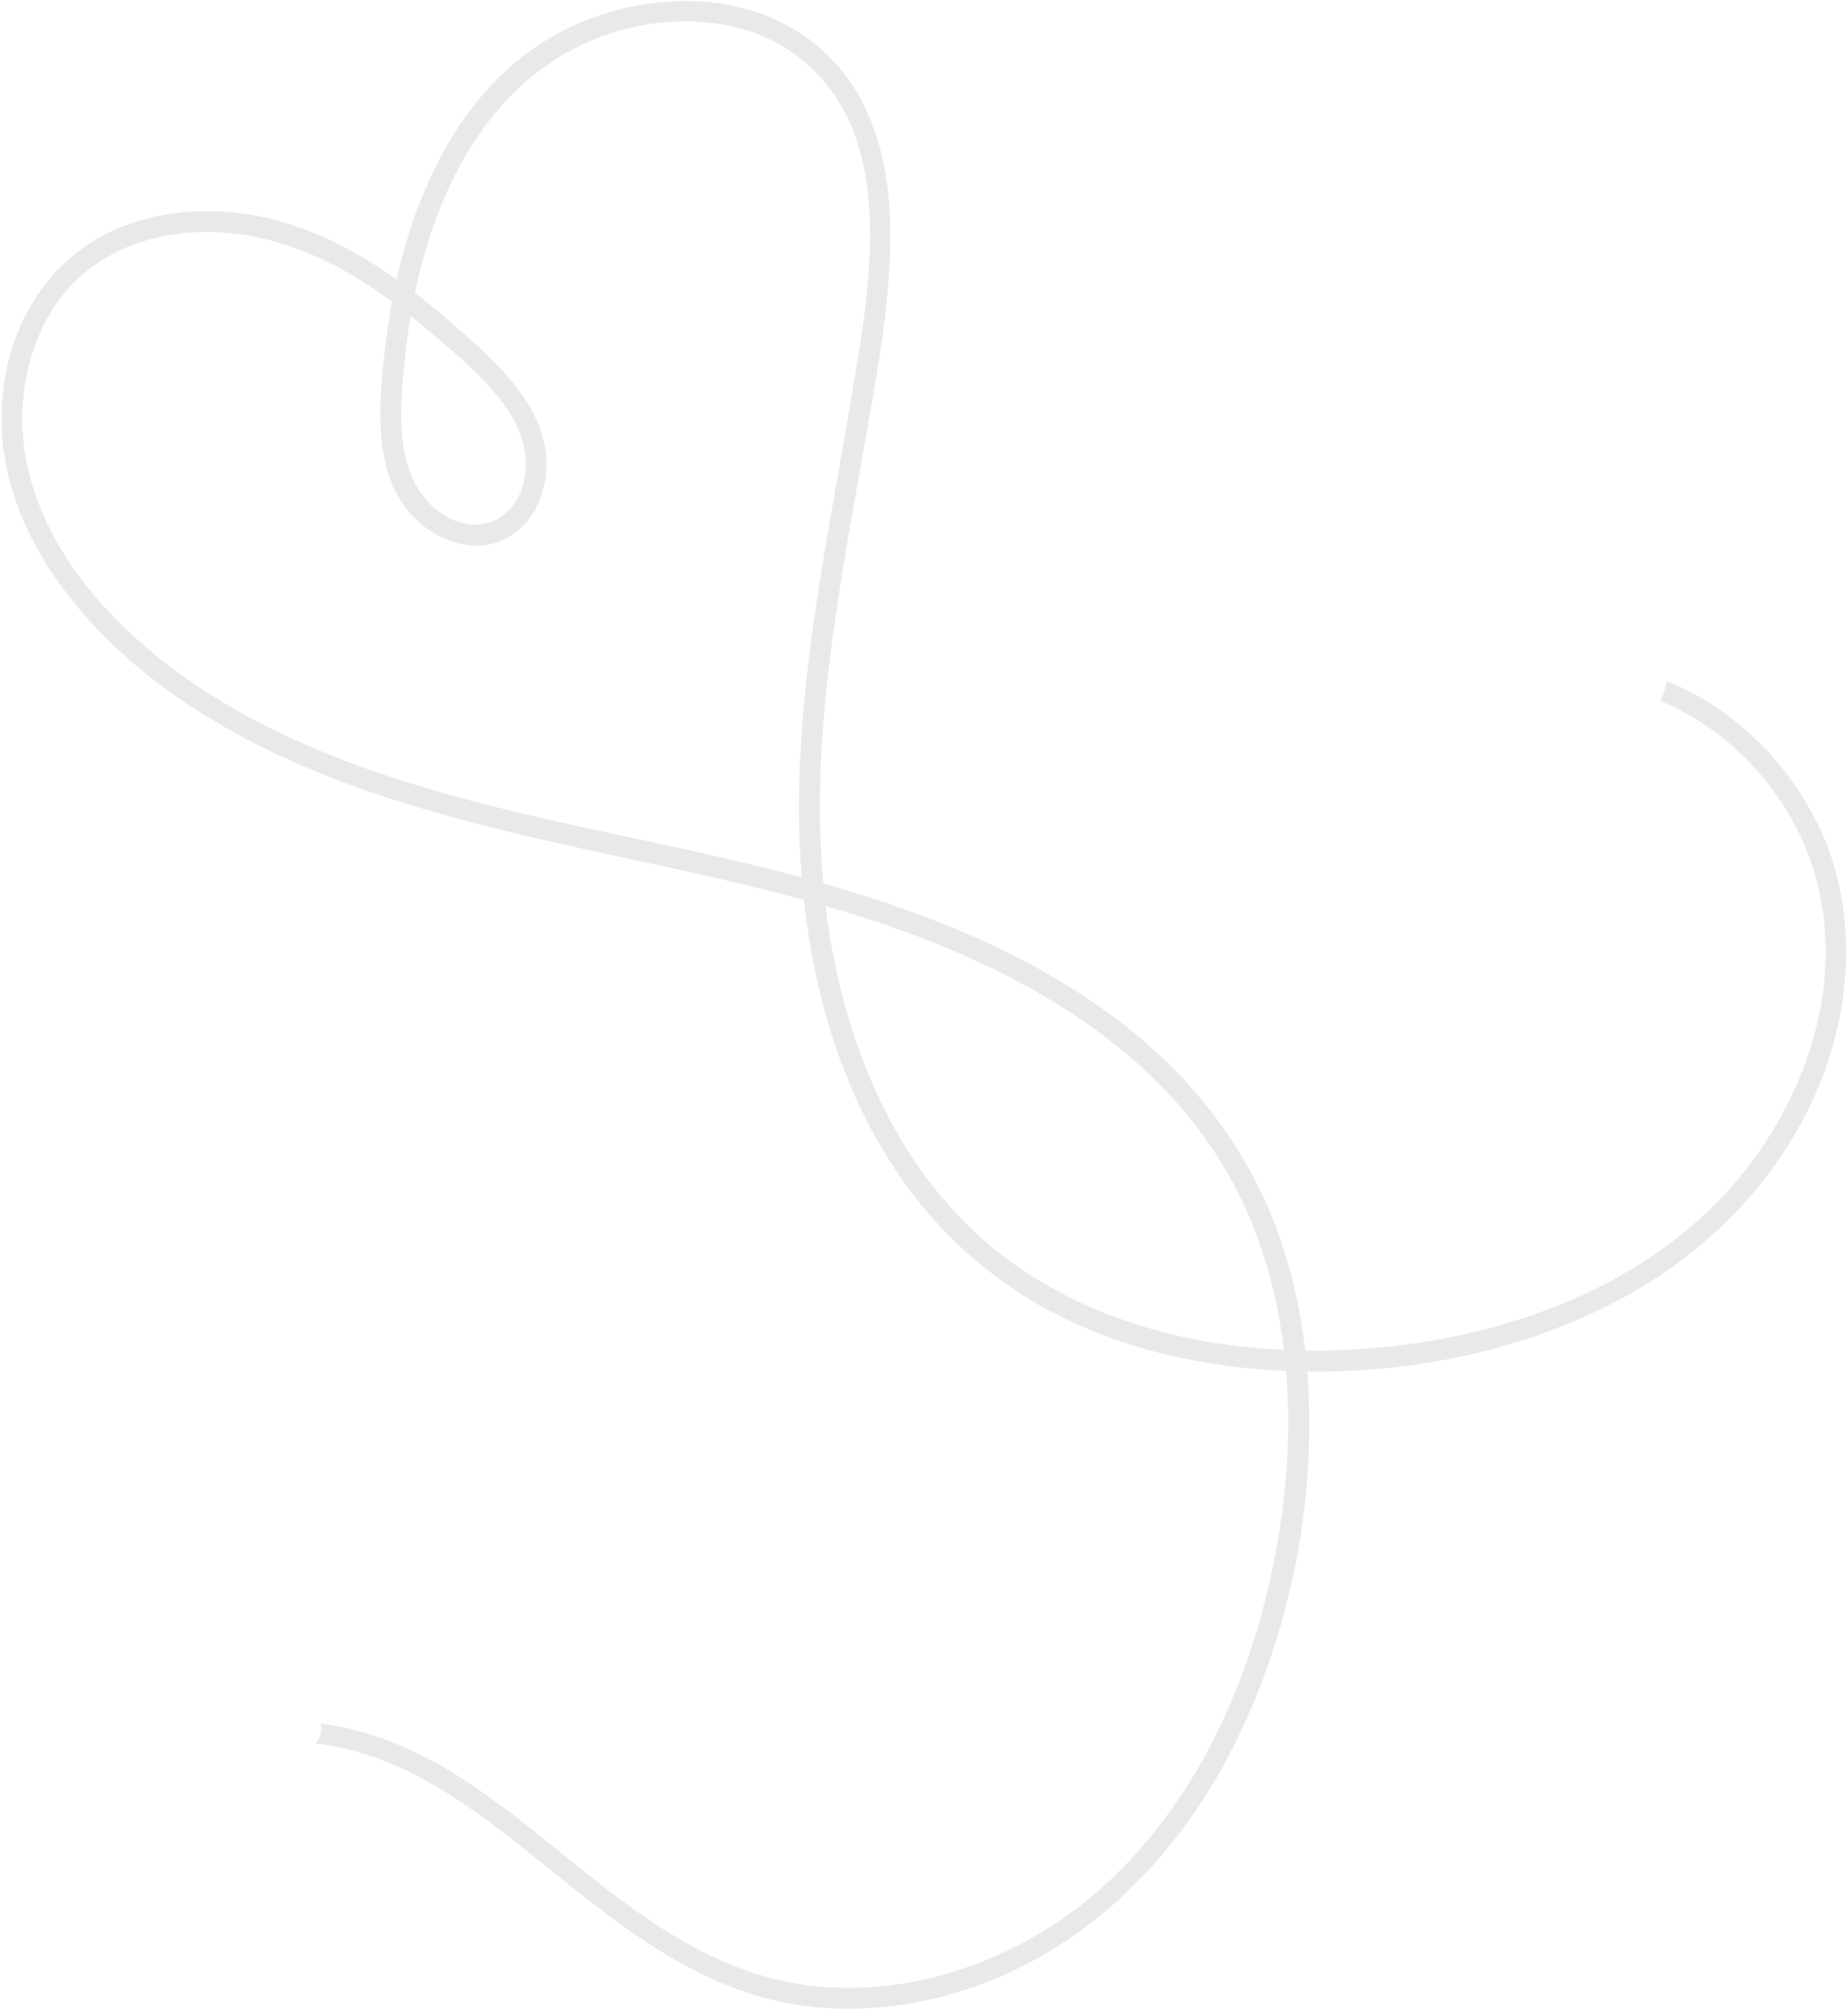 <svg width="575" height="625" viewBox="0 0 575 625" fill="none" xmlns="http://www.w3.org/2000/svg">
<path opacity="0.1" d="M572.766 314.409C576.051 296.05 574.623 276.585 567.016 259.434C559.889 243.367 548.267 229.581 533.667 219.812C528.919 216.637 523.845 213.975 518.564 211.868C518.396 213.454 517.95 214.947 517.305 216.437C517.072 216.979 516.816 217.508 516.565 218.042C539.321 227.295 557.609 247.976 564.579 271.567C575.978 310.155 558.151 352.567 529.37 378.698C499.6 405.726 458.614 417.934 419.105 419.873C414.793 420.086 410.455 420.158 406.109 420.101C404.114 402.777 399.602 385.725 391.972 370.015C383.862 353.321 372.321 338.508 358.519 326.134C330.598 301.107 295.036 286.222 259.469 275.732C258.366 275.406 257.257 275.102 256.154 274.786C252.114 230.335 260.609 185.848 268.276 142.221C271.982 121.131 276.25 99.82 276.95 78.362C277.535 60.415 275.129 41.476 265.007 26.202C245.18 -3.719 203.941 -5.634 174.404 9.948C145.675 25.106 130.406 55.828 123.403 86.894C112.211 79.004 100.105 72.475 86.865 68.772C69.177 63.826 49.451 64.487 32.883 72.825C15.817 81.415 4.959 98.397 1.646 116.945C-5.699 158.063 22.616 194.056 54.377 216.326C89.716 241.102 131.909 252.885 173.5 262.267C199.064 268.034 224.863 273.006 250.122 279.897C253.582 311.586 263.323 343.15 282.143 368.963C293.682 384.789 308.492 397.881 325.705 407.235C344.149 417.258 364.8 422.999 385.6 425.319C390.423 425.855 395.285 426.226 400.167 426.441C401.545 442.957 400.698 459.734 398.131 475.975C391.646 517.007 374.774 558.032 343.631 586.465C315.078 612.534 272.743 625.895 235.115 613.926C199.261 602.522 173.627 572.057 142.517 552.441C129.352 544.139 115.055 538.058 99.67 536.078C99.755 536.293 99.823 536.519 99.862 536.765C100.191 538.761 99.471 540.715 98.347 542.34C133.597 546.306 160.7 574.317 187.779 594.645C202.475 605.676 218.191 615.761 235.975 620.942C254.421 626.318 274.176 625.857 292.71 621.155C332.173 611.148 363.124 582.287 381.894 546.868C400.846 511.108 409.727 468.396 406.852 428.032C406.818 427.561 406.759 427.091 406.722 426.617C439.976 427.081 473.857 420.01 503.179 404.648C538.124 386.347 565.706 353.875 572.766 314.409ZM139.171 247.037C99.302 235.825 58.592 218.638 30.707 186.804C17.938 172.227 8.225 154.019 7.07 134.388C5.974 115.809 12.374 95.738 27.412 83.963C42.041 72.507 61.798 70.114 79.618 73.709C95.166 76.843 109.222 84.51 121.976 93.848C121.069 98.698 120.354 103.526 119.81 108.28C117.754 126.338 115.392 150.092 131.093 163.086C137.63 168.495 146.742 171.52 155.022 168.568C163.059 165.703 168.113 158.06 169.563 149.885C173.168 129.557 156.139 114.21 142.429 102.101C138.138 98.311 133.703 94.613 129.116 91.109C129.562 88.97 130.026 86.837 130.549 84.717C135.289 65.459 143.502 46.694 156.939 31.891C168.7 18.934 184.368 10.218 201.719 7.551C217.65 5.102 235.084 7.502 248.169 17.504C279.856 41.725 270.653 89.289 265.02 122.981C257.294 169.184 246.915 215.691 248.829 262.825C248.967 266.184 249.192 269.556 249.464 272.928C213.006 263.058 175.549 257.268 139.171 247.037ZM127.772 98.27C130.347 100.312 132.875 102.399 135.34 104.522C148.397 115.765 168.27 131.537 162.603 151.241C160.234 159.48 152.852 164.776 144.263 162.769C135.144 160.636 129.124 152.728 126.677 144.087C123.967 134.523 124.765 124.096 125.674 114.324C126.172 108.951 126.873 103.594 127.772 98.27ZM301.941 381.938C274.834 355.819 261.345 318.571 256.882 281.802C268.087 285.035 279.172 288.687 290.063 293.028C324.408 306.716 357.423 327.041 378.05 358.543C390.203 377.104 396.88 398.189 399.506 419.922C363.808 418.295 328.062 407.108 301.941 381.938Z" fill="#1F2726"/>
</svg>
